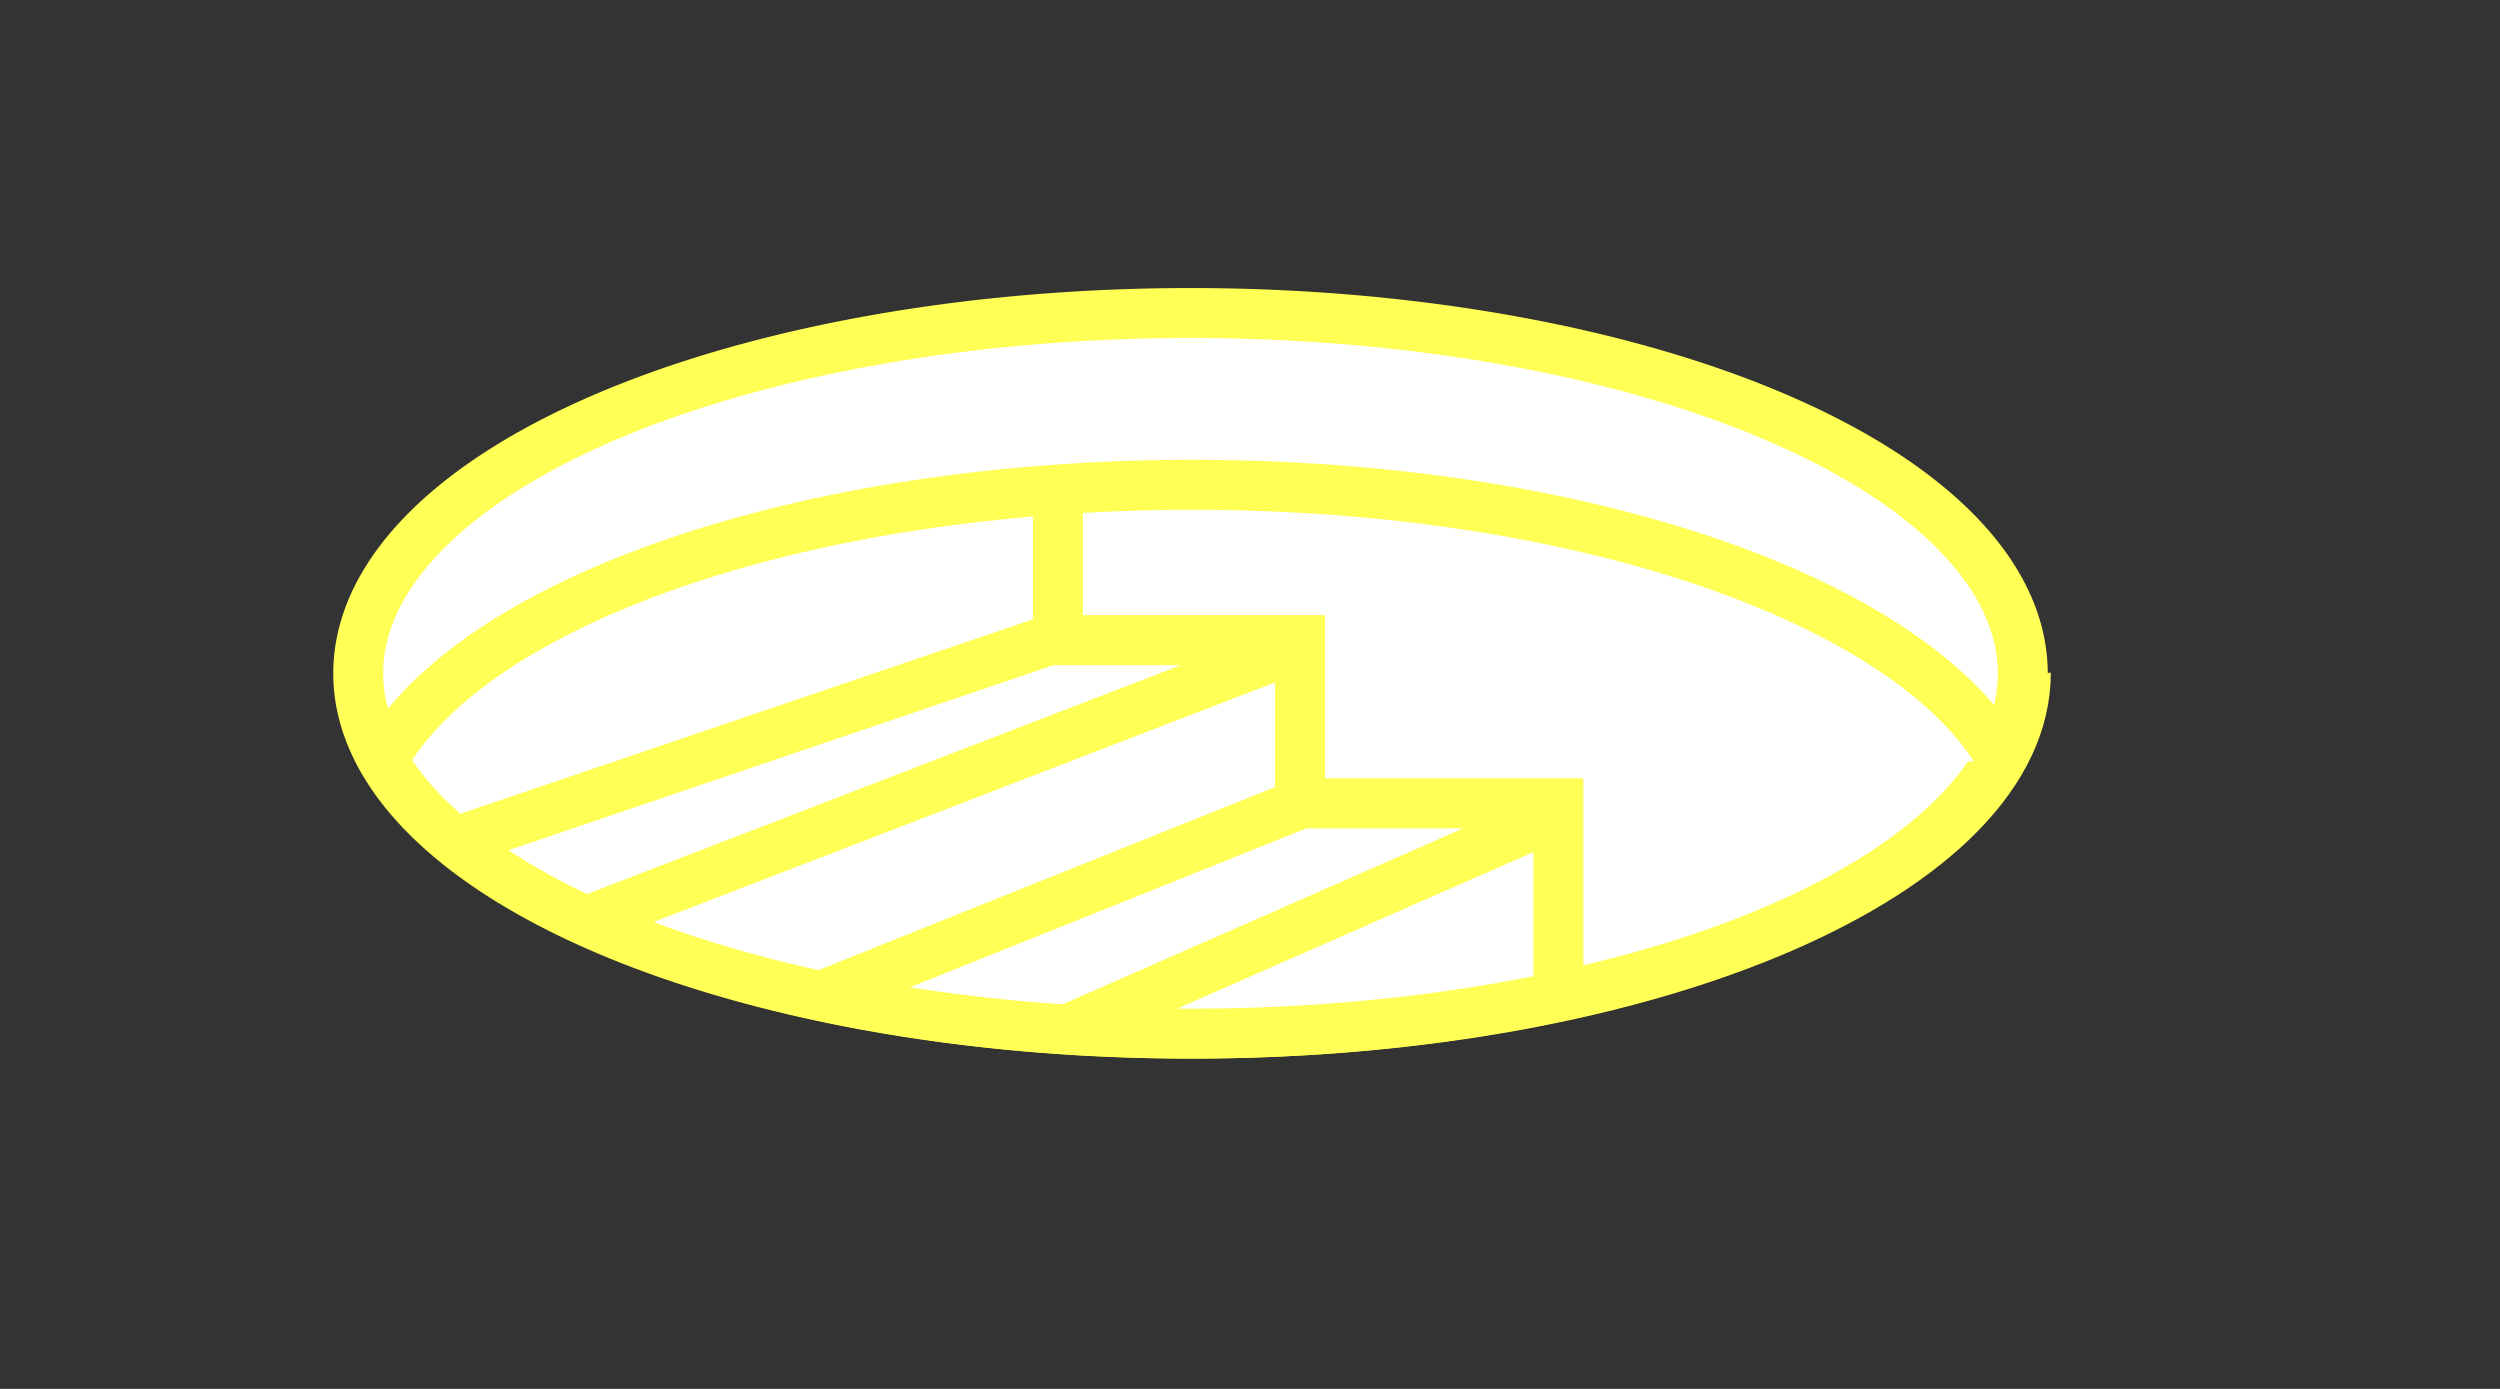 <?xml version="1.0" encoding="UTF-8" standalone="no"?>
<!-- Created with Inkscape (http://www.inkscape.org/) -->

<svg
   xmlns:dc="http://purl.org/dc/elements/1.1/"
   xmlns:cc="http://creativecommons.org/ns#"
   xmlns:rdf="http://www.w3.org/1999/02/22-rdf-syntax-ns#"
   xmlns:svg="http://www.w3.org/2000/svg"
   xmlns="http://www.w3.org/2000/svg"
   xmlns:sodipodi="http://sodipodi.sourceforge.net/DTD/sodipodi-0.dtd"
   xmlns:inkscape="http://www.inkscape.org/namespaces/inkscape"
   width="90"
   height="50"
   id="svg15338"
   version="1.1"
   inkscape:version="0.48.3.1 r9886"
   sodipodi:docname="stairs.svg">
  <rect width="100%" height="100%" fill="#333333" stroke="none"/>
  <defs
     id="defs15340">
    <inkscape:path-effect
       effect="spiro"
       id="path-effect4394"
       is_visible="true" />
    <inkscape:path-effect
       effect="spiro"
       id="path-effect4396"
       is_visible="true" />
    <inkscape:path-effect
       effect="spiro"
       id="path-effect4398"
       is_visible="true" />
    <inkscape:path-effect
       effect="spiro"
       id="path-effect4391"
       is_visible="true" />
    <inkscape:path-effect
       effect="spiro"
       id="path-effect4388"
       is_visible="true" />
    <inkscape:path-effect
       effect="spiro"
       id="path-effect4385"
       is_visible="true" />
    <inkscape:path-effect
       effect="spiro"
       id="path-effect4382"
       is_visible="true" />
    <inkscape:path-effect
       effect="spiro"
       id="path-effect4378"
       is_visible="true" />
    <inkscape:path-effect
       effect="spiro"
       id="path-effect4375"
       is_visible="true" />
    <inkscape:path-effect
       effect="spiro"
       id="path-effect4372"
       is_visible="true" />
    <inkscape:path-effect
       effect="spiro"
       id="path-effect4369"
       is_visible="true" />
    <inkscape:path-effect
       effect="spiro"
       id="path-effect4366"
       is_visible="true" />
    <inkscape:path-effect
       effect="spiro"
       id="path-effect4363"
       is_visible="true" />
    <inkscape:path-effect
       effect="spiro"
       id="path-effect4360"
       is_visible="true" />
    <inkscape:path-effect
       effect="spiro"
       id="path-effect4356"
       is_visible="true" />
    <inkscape:path-effect
       effect="spiro"
       id="path-effect4353"
       is_visible="true" />
    <inkscape:path-effect
       effect="spiro"
       id="path-effect4350"
       is_visible="true" />
    <inkscape:path-effect
       effect="spiro"
       id="path-effect4347"
       is_visible="true" />
    <inkscape:path-effect
       is_visible="true"
       id="path-effect4344"
       effect="spiro" />
    <inkscape:path-effect
       effect="spiro"
       id="path-effect4341"
       is_visible="true" />
    <inkscape:path-effect
       effect="spiro"
       id="path-effect4338"
       is_visible="true" />
    <inkscape:path-effect
       effect="spiro"
       id="path-effect4335"
       is_visible="true" />
    <inkscape:path-effect
       effect="spiro"
       id="path-effect4332"
       is_visible="true" />
  </defs>
  <sodipodi:namedview
     id="base"
     pagecolor="#ffffff"
     bordercolor="#666666"
     borderopacity="1.0"
     inkscape:pageopacity="0.0"
     inkscape:pageshadow="2"
     inkscape:zoom="1.979899"
     inkscape:cx="41.647003"
     inkscape:cy="20.53882"
     inkscape:document-units="px"
     inkscape:current-layer="g15315"
     showgrid="false"
     borderlayer="true"
     inkscape:showpageshadow="false"
     inkscape:window-width="1280"
     inkscape:window-height="744"
     inkscape:window-x="0"
     inkscape:window-y="27"
     inkscape:window-maximized="1" />
  <g
     inkscape:label="Layer 1"
     inkscape:groupmode="layer"
     id="layer1"
     transform="translate(0,-1002.362)">
    <g
       transform="translate(1800.547,-114.512)"
       id="g15315">
      <g
         id="g3798">
        <path
           sodipodi:nodetypes="csc"
           inkscape:connector-curvature="0"
           id="path15204"
           d="m -1787.613,1141.095 c 0,7.172 13.43,12.987 29.998,12.987 16.567,0 29.997,-5.814 29.997,-12.987"
           style="fill:#ffffff;stroke:#ffff55;stroke-width:1.8;stroke-miterlimit:4;stroke-dasharray:none;display:inline;enable-background:new;stroke-opacity:1" />
        <path
           transform="matrix(-0.145,0,0,0.145,-1817.977,1156.902)"
           d="m -209.15,-108.884 a 206.63,89.456 0 1 1 -413.26,0 206.63,89.456 0 1 1 413.26,0 z"
           sodipodi:ry="89.455658"
           sodipodi:rx="206.62996"
           sodipodi:cy="-108.88409"
           sodipodi:cx="-415.77982"
           id="path15206"
           style="fill:#ffffff;stroke:#ffff55;stroke-width:12.399;stroke-miterlimit:4;stroke-dasharray:none;display:inline;enable-background:new;stroke-opacity:1"
           sodipodi:type="arc" />
        <path
           sodipodi:nodetypes="cssc"
           inkscape:connector-curvature="0"
           id="path15208"
           d="m -1728.439,1144.285 c -1.308,-2.37 -4.116,-4.487 -7.966,-6.154 -5.428,-2.35 -12.928,-3.804 -21.211,-3.804 -14.074,0 -25.884,4.196 -29.12,9.856"
           style="fill:#ffffff;stroke:#ffff55;stroke-width:1.8;stroke-miterlimit:4;stroke-dasharray:none;display:inline;enable-background:new;stroke-opacity:1" />
        <path
           sodipodi:nodetypes="cccccc"
           inkscape:connector-curvature="0"
           id="path15210"
           d="m -1762.463,1134.967 0,4.952 8.718,0 0,5.876 9.299,0 0,7.157"
           style="fill:#ffffff;stroke:#ffff55;stroke-width:1.8;stroke-linecap:butt;stroke-linejoin:miter;stroke-miterlimit:4;stroke-opacity:1;stroke-dasharray:none;display:inline;enable-background:new" />
        <path
           sodipodi:nodetypes="cc"
           inkscape:connector-curvature="0"
           id="path15212"
           d="m -1744.576,1146.229 -17.793,7.816"
           style="fill:#ffffff;stroke:#ffff55;stroke-width:1.8;stroke-linecap:butt;stroke-linejoin:miter;stroke-miterlimit:4;stroke-opacity:1;stroke-dasharray:none;display:inline;enable-background:new" />
        <path
           sodipodi:nodetypes="cc"
           style="fill:#ffffff;stroke:#ffff55;stroke-width:1.8;stroke-linecap:butt;stroke-linejoin:miter;stroke-miterlimit:4;stroke-opacity:1;stroke-dasharray:none;display:inline;enable-background:new"
           d="m -1762.463,1139.816 -21.482,7.294"
           id="path15214"
           inkscape:connector-curvature="0" />
        <path
           sodipodi:nodetypes="cc"
           inkscape:connector-curvature="0"
           id="path15216"
           d="m -1753.645,1140.09 -25.495,9.828"
           style="fill:#ffffff;stroke:#ffff55;stroke-width:1.8;stroke-linecap:butt;stroke-linejoin:miter;stroke-miterlimit:4;stroke-opacity:1;stroke-dasharray:none;display:inline;enable-background:new" />
        <path
           sodipodi:nodetypes="cc"
           style="fill:#ffffff;stroke:#ffff55;stroke-width:1.8;stroke-linecap:butt;stroke-linejoin:miter;stroke-miterlimit:4;stroke-opacity:1;stroke-dasharray:none;display:inline;enable-background:new"
           d="m -1753.668,1145.787 -17.15,6.875"
           id="path15218"
           inkscape:connector-curvature="0" />
      </g>
    </g>
  </g>
</svg>
